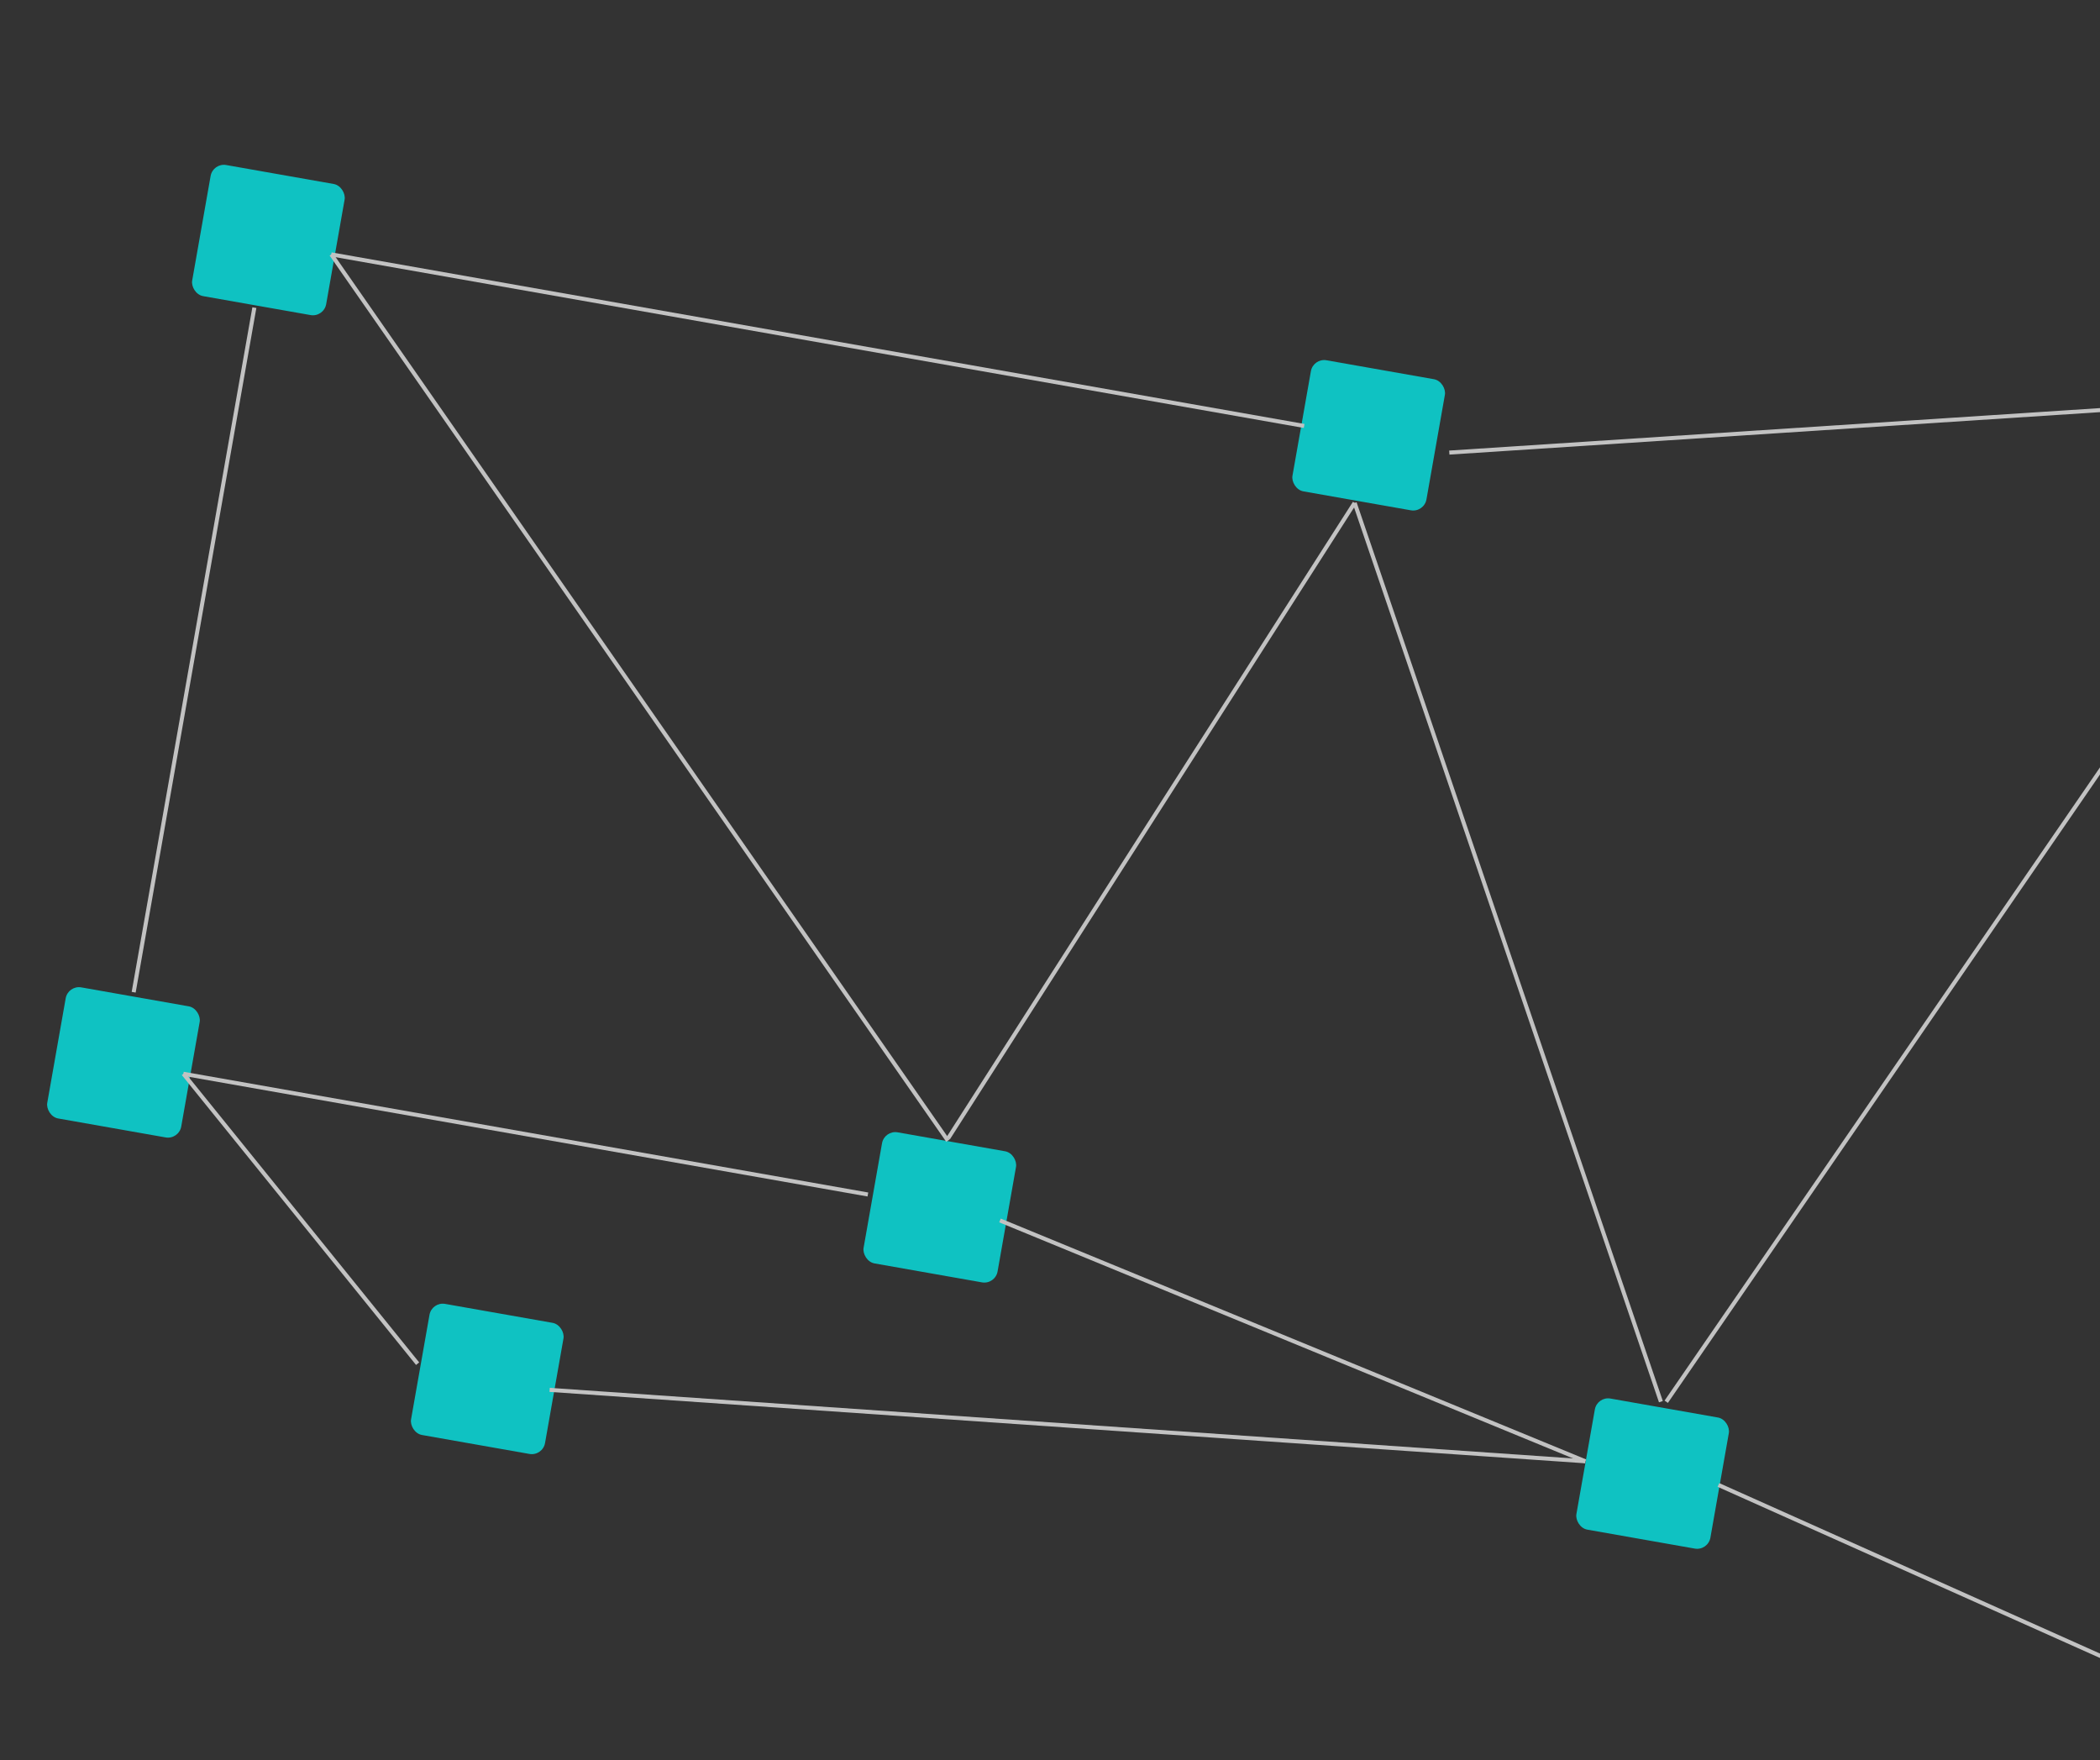<svg width="710" height="595" viewBox="0 0 710 595" fill="none" xmlns="http://www.w3.org/2000/svg">
<rect x="0" y="0" width="710" height="595" fill="#333333" stroke="none"/>
<g opacity="0.7">
<rect x="72" y="55" width="46" height="45" rx="4.553" transform="rotate(10 72 55)" fill="#00FFFF"/>
<rect x="23" y="333" width="46" height="45" rx="4.553" transform="rotate(10 23 333)" fill="#00FFFF"/>
<rect x="146" y="440" width="46" height="45" rx="4.553" transform="rotate(10 146 440)" fill="#00FFFF"/>
<rect x="299" y="382" width="46" height="45" rx="4.553" transform="rotate(10 299 382)" fill="#00FFFF"/>
<rect x="540" y="472" width="46" height="45" rx="4.553" transform="rotate(10 540 472)" fill="#00FFFF"/>
<rect x="444" y="121" width="46" height="45" rx="4.553" transform="rotate(10 444 121)" fill="#00FFFF"/>
<path d="M86 104L45.193 335.43" stroke="white" stroke-width="1.366"/>
<path d="M112 85.999L320.479 385.602" stroke="white" stroke-width="1.366"/>
<path d="M458 170L320.575 384.801" stroke="white" stroke-width="1.366"/>
<path d="M490 152.999L755.436 135.68" stroke="white" stroke-width="1.366"/>
<path d="M458 170L561.543 473.842" stroke="white" stroke-width="1.366"/>
<path d="M773 168.999L563.349 473.87" stroke="white" stroke-width="1.366"/>
<path d="M581 502L719.734 564.104" stroke="white" stroke-width="1.366"/>
<path d="M536 494L338.091 412.587" stroke="white" stroke-width="1.366"/>
<path d="M536 494L185.831 469.856" stroke="white" stroke-width="1.366"/>
<path d="M62 362.999L293.43 403.806" stroke="white" stroke-width="1.366"/>
<path d="M62 362.999L141.192 461.002" stroke="white" stroke-width="1.366"/>
<path d="M112 85.999L440.926 143.998" stroke="white" stroke-width="1.366"/>
</g>
</svg>
